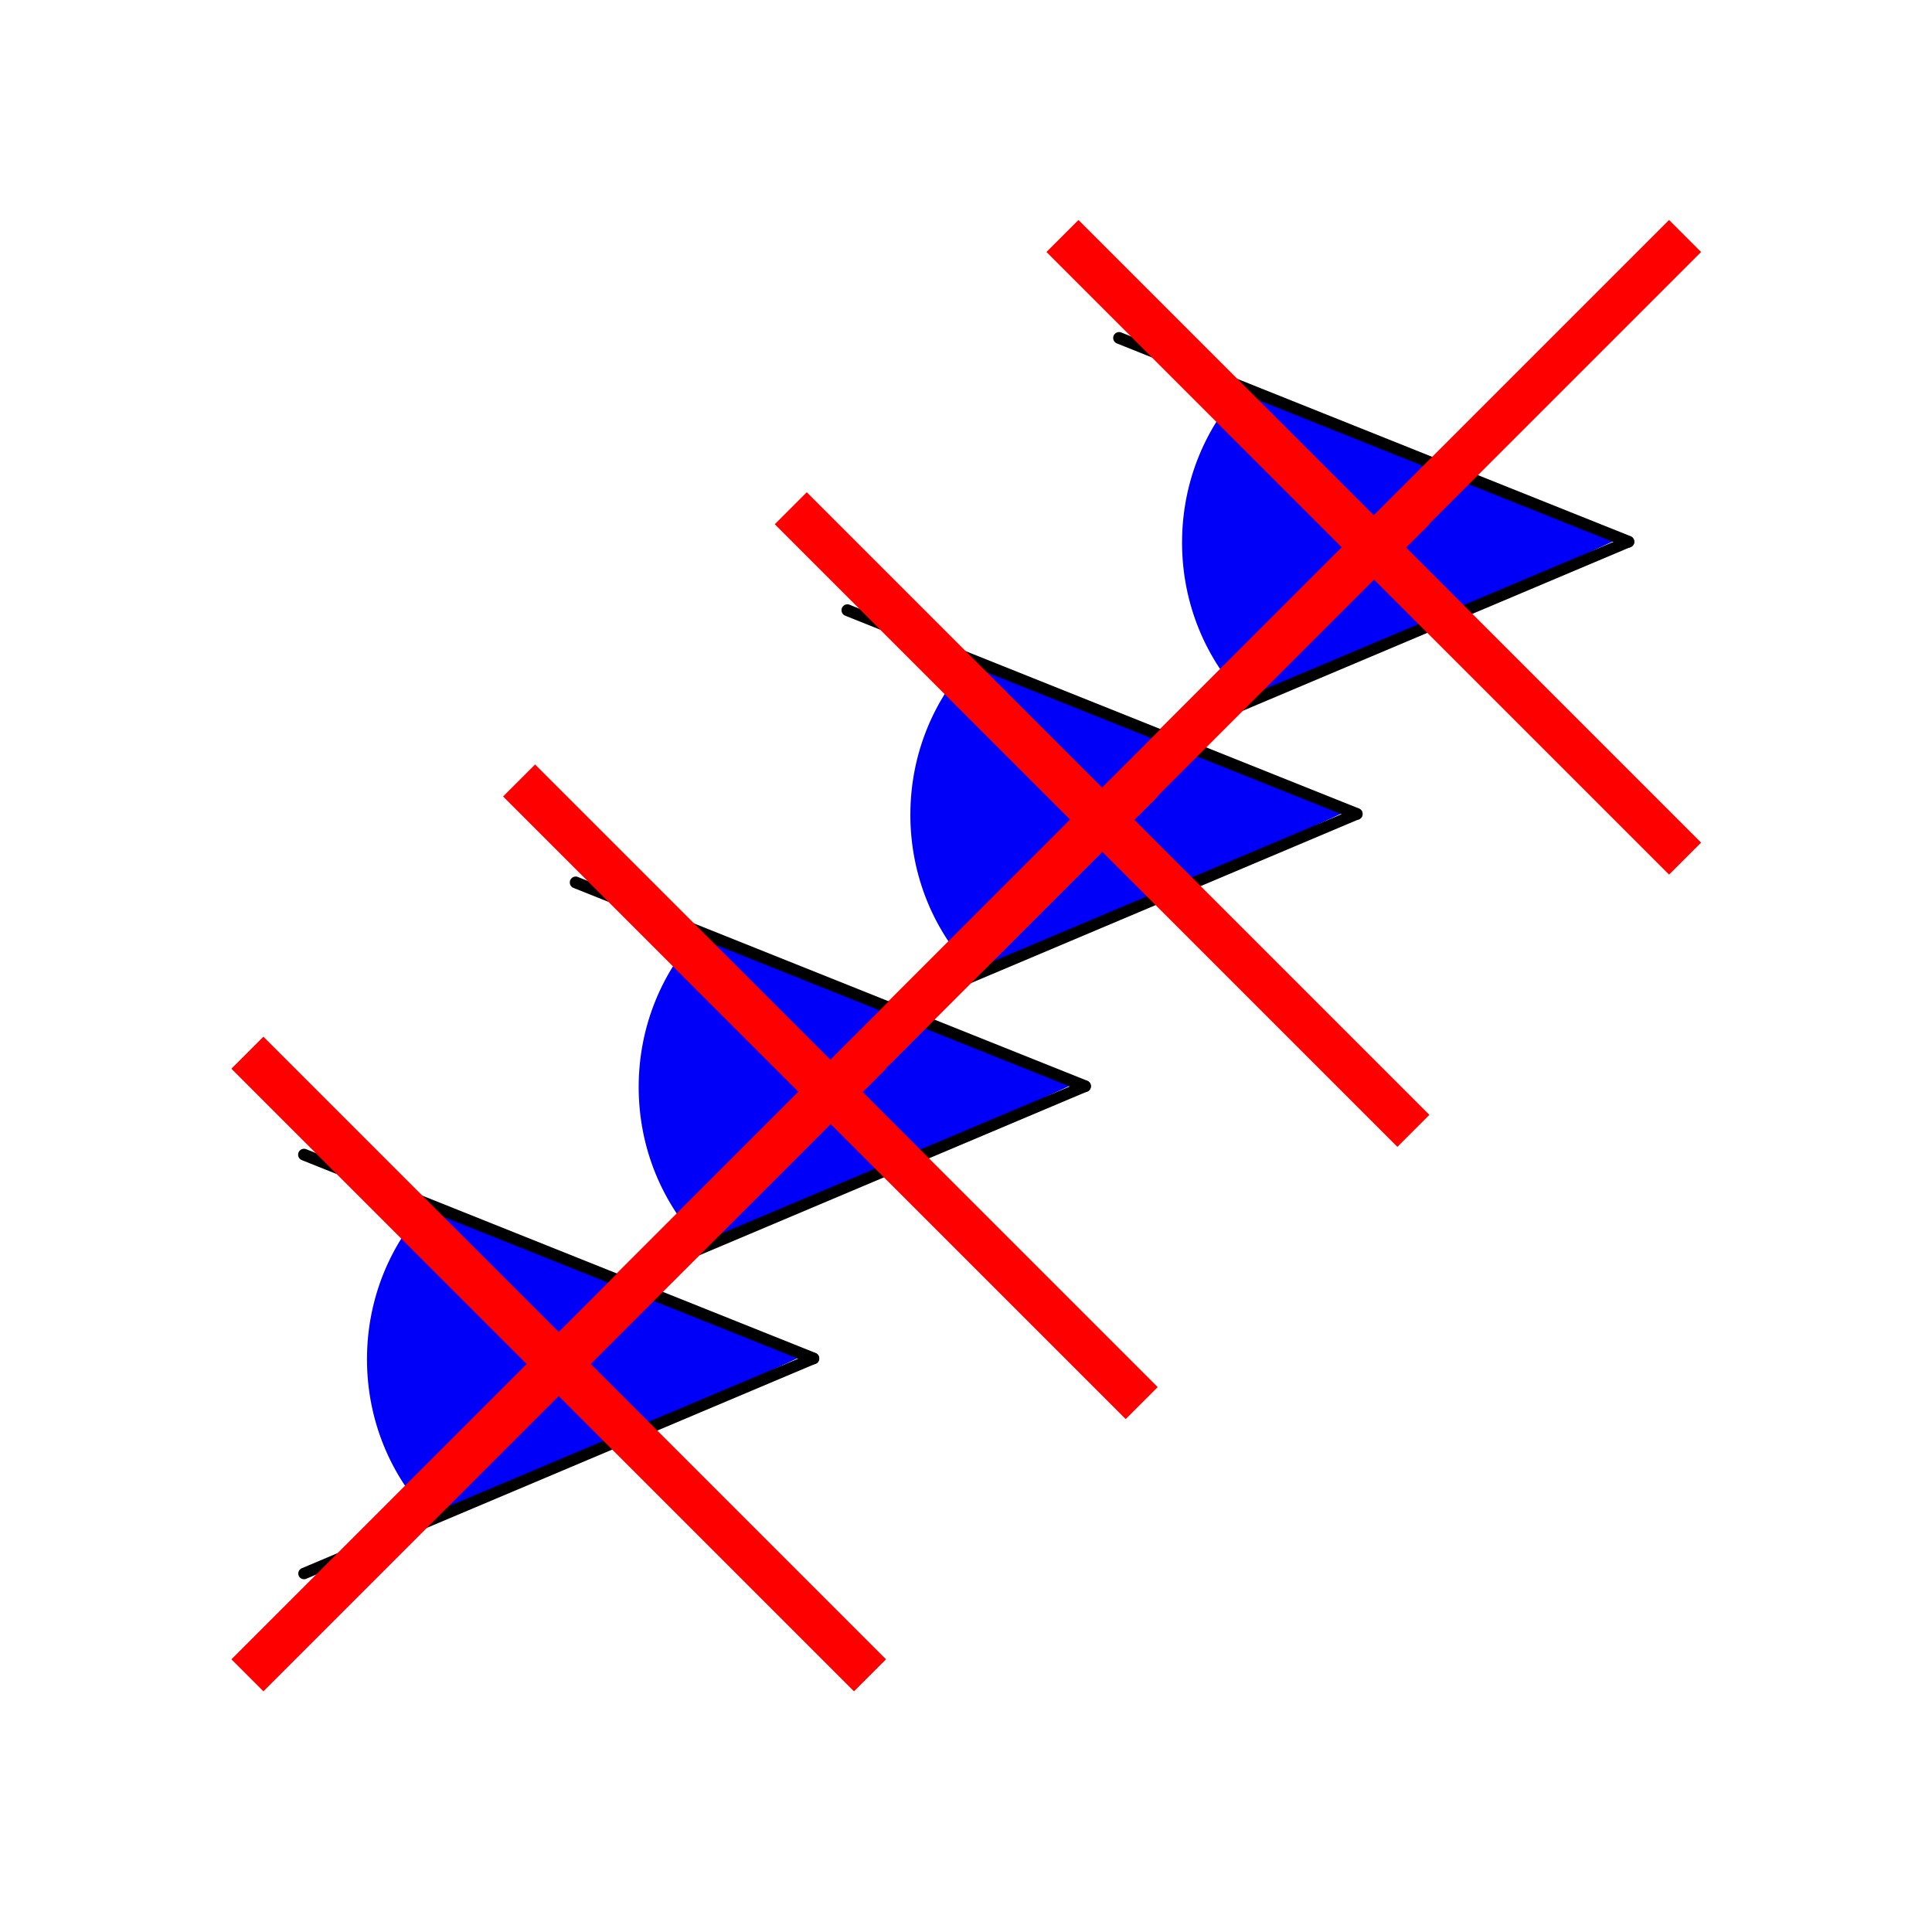 <?xml version="1.0" encoding="UTF-8" standalone="no"?>
<!-- Created with Inkscape (http://www.inkscape.org/) -->

<svg
   version="1.1"
   id="svg2"
   width="85.333"
   height="85.333"
   viewBox="0 0 85.333 85.333"
   sodipodi:docname="remove_viewpoints.svg"
   inkscape:version="1.1.2 (0a00cf5339, 2022-02-04)"
   inkscape:export-filename="/tmp/remove_viewpoints.png"
   inkscape:export-xdpi="72"
   inkscape:export-ydpi="72"
   xmlns:inkscape="http://www.inkscape.org/namespaces/inkscape"
   xmlns:sodipodi="http://sodipodi.sourceforge.net/DTD/sodipodi-0.dtd"
   xmlns="http://www.w3.org/2000/svg"
   xmlns:svg="http://www.w3.org/2000/svg">
  <defs
     id="defs6">
    <linearGradient
       id="linearGradient3576"
       inkscape:swatch="gradient">
      <stop
         style="stop-color:#000000;stop-opacity:1;"
         offset="0"
         id="stop3572" />
      <stop
         style="stop-color:#000000;stop-opacity:0;"
         offset="1"
         id="stop3574" />
    </linearGradient>
  </defs>
  <sodipodi:namedview
     id="namedview4"
     pagecolor="#ffffff"
     bordercolor="#666666"
     borderopacity="1.0"
     inkscape:pageshadow="2"
     inkscape:pageopacity="0.0"
     inkscape:pagecheckerboard="0"
     showgrid="true"
     inkscape:zoom="10.230468"
     inkscape:cx="21.406645"
     inkscape:cy="41.493703"
     inkscape:window-width="2490"
     inkscape:window-height="1376"
     inkscape:window-x="0"
     inkscape:window-y="0"
     inkscape:window-maximized="1"
     inkscape:current-layer="g8">
    <inkscape:grid
       type="xygrid"
       id="grid19420" />
  </sodipodi:namedview>
  <g
     inkscape:groupmode="layer"
     inkscape:label="Image"
     id="g8">
    <g
       id="g1354"
       transform="matrix(0.5,0,0,0.5,39.427,2.923)">
      <g
         id="g1372"
         transform="translate(-12,0.007)">
        <path
           id="path2217"
           style="fill:#0000f8;fill-opacity:1;stroke:#000000;stroke-width:0;stroke-linecap:round;stroke-linejoin:round;stroke-miterlimit:4;stroke-dasharray:none"
           d="m 76,42 c -0.294,-0.457 1.027,0 -32.855,14 -3.448,-3.564 -5.581,-8.488 -5.581,-13.927 0,-5.439 2.133,-10.363 5.581,-13.927 C 77.027,42 75.706,41.543 76,42 Z"
           sodipodi:nodetypes="ccscc" />
        <path
           style="font-variation-settings:normal;opacity:1;vector-effect:none;fill:none;fill-opacity:1;stroke:#000000;stroke-width:1.041px;stroke-linecap:round;stroke-linejoin:round;stroke-miterlimit:4;stroke-dasharray:none;stroke-dashoffset:0;stroke-opacity:1;-inkscape-stroke:none;stop-color:#000000;stop-opacity:1"
           d="M 77,42 32,24"
           id="path4517" />
        <path
           style="font-variation-settings:normal;opacity:1;vector-effect:none;fill:none;fill-opacity:1;stroke:#000000;stroke-width:1.011px;stroke-linecap:round;stroke-linejoin:miter;stroke-miterlimit:4;stroke-dasharray:none;stroke-dashoffset:0;stroke-opacity:1;-inkscape-stroke:none;stop-color:#000000;stop-opacity:1"
           d="M 77,42 32,61"
           id="path4519" />
      </g>
      <path
         style="font-variation-settings:normal;opacity:1;fill:none;fill-opacity:1;stroke:#ff0000;stroke-width:4;stroke-linecap:butt;stroke-linejoin:miter;stroke-miterlimit:4;stroke-dasharray:none;stroke-dashoffset:0;stroke-opacity:1;stop-color:#000000;stop-opacity:1"
         d="M 15,70 70,15"
         id="path974" />
      <path
         style="font-variation-settings:normal;opacity:1;fill:none;fill-opacity:1;stroke:#ff0000;stroke-width:4;stroke-linecap:butt;stroke-linejoin:miter;stroke-miterlimit:4;stroke-dasharray:none;stroke-dashoffset:0;stroke-opacity:1;stop-color:#000000;stop-opacity:1"
         d="M 15,15 70,70"
         id="path1108" />
    </g>
    <g
       id="g1354-1"
       transform="matrix(0.5,0,0,0.5,27.427,14.948)">
      <g
         id="g1372-0"
         transform="translate(-12,0.007)">
        <path
           id="path2217-7"
           style="fill:#0000f8;fill-opacity:1;stroke:#000000;stroke-width:0;stroke-linecap:round;stroke-linejoin:round;stroke-miterlimit:4;stroke-dasharray:none"
           d="m 76,42 c -0.294,-0.457 1.027,0 -32.855,14 -3.448,-3.564 -5.581,-8.488 -5.581,-13.927 0,-5.439 2.133,-10.363 5.581,-13.927 C 77.027,42 75.706,41.543 76,42 Z"
           sodipodi:nodetypes="ccscc" />
        <path
           style="font-variation-settings:normal;opacity:1;vector-effect:none;fill:none;fill-opacity:1;stroke:#000000;stroke-width:1.041px;stroke-linecap:round;stroke-linejoin:round;stroke-miterlimit:4;stroke-dasharray:none;stroke-dashoffset:0;stroke-opacity:1;-inkscape-stroke:none;stop-color:#000000;stop-opacity:1"
           d="M 77,42 32,24"
           id="path4517-5" />
        <path
           style="font-variation-settings:normal;opacity:1;vector-effect:none;fill:none;fill-opacity:1;stroke:#000000;stroke-width:1.011px;stroke-linecap:round;stroke-linejoin:miter;stroke-miterlimit:4;stroke-dasharray:none;stroke-dashoffset:0;stroke-opacity:1;-inkscape-stroke:none;stop-color:#000000;stop-opacity:1"
           d="M 77,42 32,61"
           id="path4519-8" />
      </g>
      <path
         style="font-variation-settings:normal;opacity:1;fill:none;fill-opacity:1;stroke:#ff0000;stroke-width:4;stroke-linecap:butt;stroke-linejoin:miter;stroke-miterlimit:4;stroke-dasharray:none;stroke-dashoffset:0;stroke-opacity:1;stop-color:#000000;stop-opacity:1"
         d="M 15,70 70,15"
         id="path974-7" />
      <path
         style="font-variation-settings:normal;opacity:1;fill:none;fill-opacity:1;stroke:#ff0000;stroke-width:4;stroke-linecap:butt;stroke-linejoin:miter;stroke-miterlimit:4;stroke-dasharray:none;stroke-dashoffset:0;stroke-opacity:1;stop-color:#000000;stop-opacity:1"
         d="M 15,15 70,70"
         id="path1108-0" />
    </g>
    <g
       id="g1354-4"
       transform="matrix(0.5,0,0,0.5,15.427,26.972)">
      <g
         id="g1372-8"
         transform="translate(-12,0.007)">
        <path
           id="path2217-0"
           style="fill:#0000f8;fill-opacity:1;stroke:#000000;stroke-width:0;stroke-linecap:round;stroke-linejoin:round;stroke-miterlimit:4;stroke-dasharray:none"
           d="m 76,42 c -0.294,-0.457 1.027,0 -32.855,14 -3.448,-3.564 -5.581,-8.488 -5.581,-13.927 0,-5.439 2.133,-10.363 5.581,-13.927 C 77.027,42 75.706,41.543 76,42 Z"
           sodipodi:nodetypes="ccscc" />
        <path
           style="font-variation-settings:normal;opacity:1;vector-effect:none;fill:none;fill-opacity:1;stroke:#000000;stroke-width:1.041px;stroke-linecap:round;stroke-linejoin:round;stroke-miterlimit:4;stroke-dasharray:none;stroke-dashoffset:0;stroke-opacity:1;-inkscape-stroke:none;stop-color:#000000;stop-opacity:1"
           d="M 77,42 32,24"
           id="path4517-4" />
        <path
           style="font-variation-settings:normal;opacity:1;vector-effect:none;fill:none;fill-opacity:1;stroke:#000000;stroke-width:1.011px;stroke-linecap:round;stroke-linejoin:miter;stroke-miterlimit:4;stroke-dasharray:none;stroke-dashoffset:0;stroke-opacity:1;-inkscape-stroke:none;stop-color:#000000;stop-opacity:1"
           d="M 77,42 32,61"
           id="path4519-2" />
      </g>
      <path
         style="font-variation-settings:normal;opacity:1;fill:none;fill-opacity:1;stroke:#ff0000;stroke-width:4;stroke-linecap:butt;stroke-linejoin:miter;stroke-miterlimit:4;stroke-dasharray:none;stroke-dashoffset:0;stroke-opacity:1;stop-color:#000000;stop-opacity:1"
         d="M 15,70 70,15"
         id="path974-9" />
      <path
         style="font-variation-settings:normal;opacity:1;fill:none;fill-opacity:1;stroke:#ff0000;stroke-width:4;stroke-linecap:butt;stroke-linejoin:miter;stroke-miterlimit:4;stroke-dasharray:none;stroke-dashoffset:0;stroke-opacity:1;stop-color:#000000;stop-opacity:1"
         d="M 15,15 70,70"
         id="path1108-6" />
    </g>
    <g
       id="g1354-10"
       transform="matrix(0.5,0,0,0.5,3.427,38.996)">
      <g
         id="g1372-4"
         transform="translate(-12,0.007)">
        <path
           id="path2217-2"
           style="fill:#0000f8;fill-opacity:1;stroke:#000000;stroke-width:0;stroke-linecap:round;stroke-linejoin:round;stroke-miterlimit:4;stroke-dasharray:none"
           d="m 76,42 c -0.294,-0.457 1.027,0 -32.855,14 -3.448,-3.564 -5.581,-8.488 -5.581,-13.927 0,-5.439 2.133,-10.363 5.581,-13.927 C 77.027,42 75.706,41.543 76,42 Z"
           sodipodi:nodetypes="ccscc" />
        <path
           style="font-variation-settings:normal;opacity:1;vector-effect:none;fill:none;fill-opacity:1;stroke:#000000;stroke-width:1.041px;stroke-linecap:round;stroke-linejoin:round;stroke-miterlimit:4;stroke-dasharray:none;stroke-dashoffset:0;stroke-opacity:1;-inkscape-stroke:none;stop-color:#000000;stop-opacity:1"
           d="M 77,42 32,24"
           id="path4517-2" />
        <path
           style="font-variation-settings:normal;opacity:1;vector-effect:none;fill:none;fill-opacity:1;stroke:#000000;stroke-width:1.011px;stroke-linecap:round;stroke-linejoin:miter;stroke-miterlimit:4;stroke-dasharray:none;stroke-dashoffset:0;stroke-opacity:1;-inkscape-stroke:none;stop-color:#000000;stop-opacity:1"
           d="M 77,42 32,61"
           id="path4519-20" />
      </g>
      <path
         style="font-variation-settings:normal;opacity:1;fill:none;fill-opacity:1;stroke:#ff0000;stroke-width:4;stroke-linecap:butt;stroke-linejoin:miter;stroke-miterlimit:4;stroke-dasharray:none;stroke-dashoffset:0;stroke-opacity:1;stop-color:#000000;stop-opacity:1"
         d="M 15,70 70,15"
         id="path974-5" />
      <path
         style="font-variation-settings:normal;opacity:1;fill:none;fill-opacity:1;stroke:#ff0000;stroke-width:4;stroke-linecap:butt;stroke-linejoin:miter;stroke-miterlimit:4;stroke-dasharray:none;stroke-dashoffset:0;stroke-opacity:1;stop-color:#000000;stop-opacity:1"
         d="M 15,15 70,70"
         id="path1108-5" />
    </g>
  </g>
</svg>
